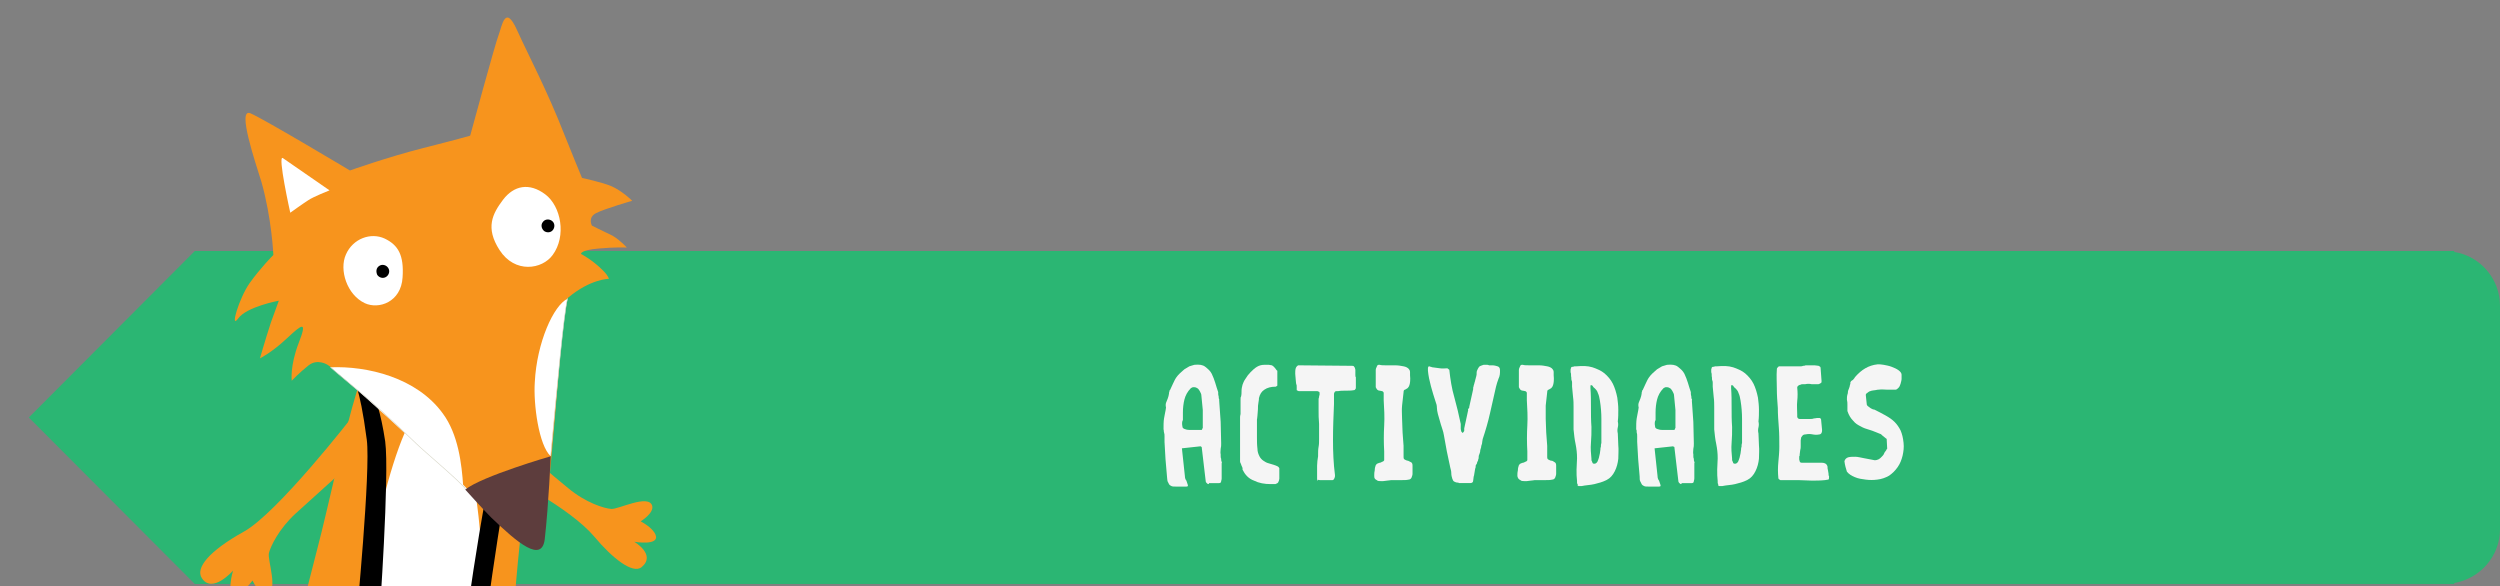 <?xml version="1.0" encoding="utf-8"?>
<!-- Generator: Adobe Illustrator 26.5.0, SVG Export Plug-In . SVG Version: 6.00 Build 0)  -->
<svg version="1.1" id="Capa_1" xmlns="http://www.w3.org/2000/svg" xmlns:xlink="http://www.w3.org/1999/xlink" x="0px" y="0px"
	 viewBox="0 0 503 118" style="enable-background:new 0 0 503 118;" xml:space="preserve">
<rect x="0" y="0" width="503" height="118" fill="#808080" stroke="none"/>
<style type="text/css">
	.st0{fill:#2BB673;}
	.st1{clip-path:url(#SVGID_00000013913146642053223960000008480821526672780215_);fill:#F7941D;}
	.st2{clip-path:url(#SVGID_00000013913146642053223960000008480821526672780215_);fill:#FFFFFF;}
	.st3{clip-path:url(#SVGID_00000013913146642053223960000008480821526672780215_);fill:none;stroke:#F7941D;stroke-width:0.11;}
	
		.st4{clip-path:url(#SVGID_00000013913146642053223960000008480821526672780215_);fill:none;stroke:#D3D2C2;stroke-width:0.11;stroke-linecap:round;}
	.st5{clip-path:url(#SVGID_00000013913146642053223960000008480821526672780215_);}
	.st6{clip-path:url(#SVGID_00000013913146642053223960000008480821526672780215_);fill:#5D3D3D;}
	.st7{fill:#F5F5F5;}
</style>
<path class="st0" d="M493.8,50.7v-0.2H492h-45H39.2L5.8,84l33.4,33.5H447h45h1.8v-0.2c5.2-0.9,9.2-5.4,9.2-10.8v-45
	C503,56.1,499,51.5,493.8,50.7z"/>
<g>
	<defs>
		<rect id="SVGID_1_" x="12" width="162" height="118"/>
	</defs>
	<clipPath id="SVGID_00000135653616800819692520000015685154978340055993_">
		<use xlink:href="#SVGID_1_"  style="overflow:visible;"/>
	</clipPath>
	<path style="clip-path:url(#SVGID_00000135653616800819692520000015685154978340055993_);fill:#F7941D;" d="M105.4,90.6
		c0,0,5.3,4.7,8.9,7.6c3.6,3,7.3,4.1,8.7,4.2c1.4,0.1,7.4-3,8.2-0.7c0.5,1.5-2.3,3.2-2.3,3.2s2.4,1.2,3,2.7c0.9,2.3-4.3,1.4-4.3,1.4
		s4.5,2.6,1.5,5.1c-1.8,1.5-6-1.9-9.5-6.1c-5-5.9-17.3-12-17.3-12"/>
	<path style="clip-path:url(#SVGID_00000135653616800819692520000015685154978340055993_);fill:#F7941D;" d="M69.7,94.1
		c0,0-6.8,6.1-10.2,9.2c-3.4,3.1-5.1,6.7-5.4,8c-0.3,1.4,2,7.7-0.4,8.2c-1.5,0.3-2.9-2.7-2.9-2.7s-1.5,2.2-3.1,2.5
		c-2.4,0.6-0.8-4.5-0.8-4.5s-4.2,4.8-6.3,1.5c-1.3-2,1.4-5.4,8.4-9.3c6.8-3.7,22-23.3,22-23.3"/>
	<path style="clip-path:url(#SVGID_00000135653616800819692520000015685154978340055993_);fill:#F7941D;" d="M75,69.6
		c-3.2,8.1-4.7,13.6-9.4,33.7s-10.1,32,0,36.1c10.1,4.1,28.3,4.4,33.7,3.1c1.4-0.4,4-5,4-16.2c0-11.3,5.8-54.4,5.8-54.4L84.7,52.7
		C84.7,52.7,78.9,59.5,75,69.6z"/>
	<path style="clip-path:url(#SVGID_00000135653616800819692520000015685154978340055993_);fill:#FFFFFF;" d="M97.5,130
		c0,14.9-5.6,5.3-11.5,5.3s-13.6,11.4-13.6-3.5S80.1,81.5,86,81.3C96.7,80.9,97.5,115.1,97.5,130z"/>
	<path style="clip-path:url(#SVGID_00000135653616800819692520000015685154978340055993_);fill:#F7941D;" d="M-8.2,121.2
		c15.1,4.7,27.4,3.7,35.4,2.3c5.9-1,14-2.6,22.2-0.2c6.8,2,15.8,9.6,15.8,9.6s-0.4,17.2-24,19.5c-20.6,2-46.8-19.1-55-28
		C-22.4,115.2-19.1,117.8-8.2,121.2z"/>
	<path style="clip-path:url(#SVGID_00000135653616800819692520000015685154978340055993_);fill:#FFFFFF;" d="M-9.5,119.7
		c14.6,4.8,26.4,5,34.4,4.2c-3.4,2.3-9.4,7.1-7.8,7.3c2.2,0.3,10.8,4.9,8.2,4.6c-2.6-0.3-9.1,0-9.1,0s6.5,6.5,5.6,6.8
		c-0.9,0.3-9.3-3.1-9.3-3.1s0.1,3.1-0.3,5.4c-12.1-6.8-22.7-15.5-27.3-21C-23.1,114.2-20.3,116.1-9.5,119.7z"/>
	
		<path style="clip-path:url(#SVGID_00000135653616800819692520000015685154978340055993_);fill:none;stroke:#F7941D;stroke-width:0.11;" d="
		M-9.5,119.7c14.6,4.8,26.4,5,34.4,4.2c-3.4,2.3-9.4,7.1-7.8,7.3c2.2,0.3,10.8,4.9,8.2,4.6c-2.6-0.3-9.1,0-9.1,0s6.5,6.5,5.6,6.8
		c-0.9,0.3-9.3-3.1-9.3-3.1s0.1,3.1-0.3,5.4c-12.1-6.8-22.7-15.5-27.3-21C-23.1,114.2-20.3,116.1-9.5,119.7z"/>
	
		<path style="clip-path:url(#SVGID_00000135653616800819692520000015685154978340055993_);fill:none;stroke:#D3D2C2;stroke-width:0.11;stroke-linecap:round;" d="
		M12.2,144.8c-12.1-6.8-22.7-15.5-27.3-21c-8-9.6-5.3-7.7,5.6-4.1c14.6,4.8,26.4,5,34.4,4.2"/>
	<path style="clip-path:url(#SVGID_00000135653616800819692520000015685154978340055993_);" d="M71.7,124.7c0,0,2.9-30,2.1-36.2
		c-1.5-11.5-2.8-12.2-2.8-12.2l1.5-1.9c0,0,3.3,2.9,5,14.4c0.9,6.7-1.2,36-1.2,36L71.7,124.7z"/>
	<path style="clip-path:url(#SVGID_00000135653616800819692520000015685154978340055993_);" d="M97.4,127.6c0,0,4.7-36.9,7.8-43.5
		c1.6-3.4,3.6-5.6,3.6-5.6l0.8-3.7c0,0-2.7-0.2-7.3,7.7c-3.9,6.8-8.8,44.5-8.8,44.5L97.4,127.6z"/>
	<path style="clip-path:url(#SVGID_00000135653616800819692520000015685154978340055993_);fill:#F7941D;" d="M119.1,45.4
		c0,0-0.9-1.6,0.8-2.5s7.3-2.5,7.3-2.5s-1.9-1.9-4.1-2.9c-1.8-0.8-6-1.7-6-1.7s-2.4-5.8-3.5-8.6C110,18,106.4,11.3,104,6
		c-2.4-5.3-3-0.7-3.7,1.1c-0.7,1.8-5.7,20.2-5.7,20.2s-2.4,0.7-9.5,2.5c-7.1,1.8-14.7,4.5-14.7,4.5S53.2,24,50.4,22.8
		c-2.8-1.2,1,9.9,2.2,13.8C54.7,44,55,51.3,55,51.3s-2.6,2.6-4.8,5.7c-2.1,3-4,9.4-2.3,7.1c1.7-2.4,8.2-3.6,8.2-3.6
		s-1.2,3.3-1.6,4.4c-1.2,3.7-2.2,7.2-2.2,7.2s2.3-1.1,5.4-4s4.2-3.7,2.4,0.9c-1.8,4.7-1.4,7.6-1.4,7.6s1.5-1.6,3.4-3.1
		c1.8-1.4,3.8-0.1,3.8-0.1s12.4,8.3,24.3,21c15.9,17.1,18.8,14.9,19,13.9c0.7-3.5,3-29.3,4.2-46.7c0.3-0.3,0-0.9,0.9-1.7
		c4.5-3.8,8.2-3.8,8.2-3.8s0-0.5-1.2-1.7c-2.2-2.2-4.4-3.3-4.4-3.3s-0.2-0.8,3.6-1.1c3.1-0.3,5.6-0.2,5.6-0.2s-1.2-1.4-2.9-2.4
		C121.3,46.5,119.1,45.4,119.1,45.4z"/>
	<path style="clip-path:url(#SVGID_00000135653616800819692520000015685154978340055993_);fill:#FFFFFF;" d="M109.7,39.1
		c3.2,2.4,4.3,8.4,1.5,12.2c-2.1,2.9-7.6,3.8-10.7-1c-2.9-4.5-1.4-7.3,0.7-10.1C103.4,37.3,106.5,36.7,109.7,39.1z"/>
	<path style="clip-path:url(#SVGID_00000135653616800819692520000015685154978340055993_);" d="M109.5,46.5c0.6,0.4,1.4,0.3,1.8-0.3
		c0.4-0.6,0.3-1.4-0.3-1.8c-0.6-0.4-1.4-0.3-1.8,0.3C108.8,45.2,108.9,46,109.5,46.5z"/>
	<path style="clip-path:url(#SVGID_00000135653616800819692520000015685154978340055993_);fill:#FFFFFF;" d="M69.6,51.2
		c-1.4,3.1,0.2,8.1,3.8,9.8c2.8,1.3,7.3-0.2,7.6-5.2c0.3-4.5-0.9-6.5-3.6-7.8C74.6,46.7,71,48,69.6,51.2z"/>
	<path style="clip-path:url(#SVGID_00000135653616800819692520000015685154978340055993_);" d="M75.9,55.3c0.4,0.6,1.2,0.8,1.8,0.4
		c0.6-0.4,0.8-1.2,0.4-1.8c-0.4-0.6-1.2-0.8-1.8-0.4S75.6,54.6,75.9,55.3z"/>
	<path style="clip-path:url(#SVGID_00000135653616800819692520000015685154978340055993_);fill:#FFFFFF;" d="M89.1,83.2
		c-5.3-7.3-15.3-9.6-22.6-9.3c4.4,3.7,7.7,6.5,18.7,16.7c1.4,1.3,7,6,8,7.3C92.9,93.3,92.2,87.4,89.1,83.2z"/>
	
		<path style="clip-path:url(#SVGID_00000135653616800819692520000015685154978340055993_);fill:none;stroke:#D3D2C2;stroke-width:0.11;stroke-linecap:round;" d="
		M66.5,73.9c4.1,3.7,5.9,4.4,17.3,15.4c1.3,1.3,8.8,7.6,9.8,9"/>
	<path style="clip-path:url(#SVGID_00000135653616800819692520000015685154978340055993_);fill:#FFFFFF;" d="M107.6,76.9
		c-0.3,4.4,0.8,12.7,3.2,14.9c1.3-13.9,2.6-28.5,3.4-31.7C111.4,61.4,108,68.9,107.6,76.9z"/>
	
		<path style="clip-path:url(#SVGID_00000135653616800819692520000015685154978340055993_);fill:none;stroke:#D3D2C2;stroke-width:0.11;stroke-linecap:round;" d="
		M110.8,91.7c1.3-13.9,2.6-28.5,3.4-31.7"/>
	<path style="clip-path:url(#SVGID_00000135653616800819692520000015685154978340055993_);fill:#FFFFFF;" d="M58.4,42.8
		c0,0-2.6-11.7-1.5-11c1,0.7,9.4,6.5,9.4,6.5s-3.3,1.3-4.3,2C60.9,41,58.4,42.8,58.4,42.8z"/>
	<path style="clip-path:url(#SVGID_00000135653616800819692520000015685154978340055993_);fill:#5D3D3D;" d="M98.8,104.1
		c5.4,5.2,10.2,9.2,10.8,4.4c0.8-7,1.2-16.7,1.2-16.7S97,95.8,93.6,98.5C93.6,98.5,97.3,102.6,98.8,104.1z"/>
</g>
<g>
	<path class="st7" d="M293.3,97.1c-0.3,0-0.5-0.1-0.7-0.2c-0.2-0.1-0.3-0.3-0.4-0.6c-0.1-0.3-0.2-0.7-0.2-1.1c0-0.4-0.1-0.7-0.2-1.1
		c-0.2-1.1-0.5-2.2-0.7-3.3c-0.2-1.1-0.4-2.2-0.6-3.3c-0.1-0.7-0.4-1.4-0.6-2.1c-0.2-0.7-0.4-1.4-0.6-2.1c-0.1-0.4-0.2-0.9-0.2-1.3
		s-0.1-0.8-0.3-1.3c-0.3-0.9-0.6-1.9-0.9-3c-0.3-1.1-0.5-2.1-0.6-3.1c0,0,0-0.1,0-0.2c0-0.1,0-0.2,0-0.3c0-0.1,0-0.2,0.1-0.3
		c0-0.1,0.1-0.1,0.2-0.1c0,0,0.1,0.1,0.3,0.1c0.2,0.1,0.3,0.1,0.3,0.1c0.5,0.1,1,0.1,1.5,0.2s1.1,0,1.5,0l0.4,0.3
		c0.2,1.9,0.5,3.8,1,5.5c0.5,1.8,0.9,3.5,1.3,5.4v0.5c0,0.2,0,0.4,0,0.5c0,0.2,0.1,0.3,0.1,0.5c0.1,0.1,0.2,0.3,0.3,0.3
		c0.1-0.1,0.2-0.2,0.3-0.4c0-0.2,0-0.4,0-0.5l0.8-3.7c0-0.1-0.1-0.1,0-0.2c0,0,0-0.1,0.1-0.1c0,0,0-0.1,0.1-0.1c0,0,0-0.1,0-0.2
		l0.8-3.6l0-0.3c0-0.1,0.1-0.2,0.1-0.4c0.1-0.2,0.1-0.4,0.2-0.7c0.1-0.2,0.1-0.5,0.2-0.7c0-0.2,0.1-0.3,0.1-0.4
		c0.1-0.3,0.1-0.5,0.1-0.8c0-0.3,0.1-0.5,0.2-0.7s0.2-0.4,0.4-0.6c0.2-0.1,0.5-0.2,0.8-0.3c0.1,0,0.2,0,0.3,0h0.2c0,0,0.1,0,0.2,0
		c0.1,0,0.2,0,0.4,0.1c0.1,0,0.2,0,0.4,0c0.1,0,0.2,0,0.2,0c0.4,0,0.8,0.1,1.1,0.2c0.3,0.1,0.5,0.3,0.5,0.8c0,0.6,0,1.1-0.3,1.7
		c-0.2,0.6-0.4,1.1-0.5,1.6c-0.4,1.8-0.8,3.5-1.2,5.3s-0.9,3.5-1.5,5.3v0.1c0,0.1-0.1,0.3-0.1,0.6s-0.2,0.5-0.2,0.9
		c-0.1,0.3-0.2,0.6-0.2,0.9c-0.1,0.3-0.1,0.4-0.2,0.6c-0.1,0.2-0.1,0.5-0.1,0.7c0,0.1-0.1,0.2-0.1,0.3c0,0.2-0.1,0.3-0.2,0.5
		c0,0.2-0.1,0.4-0.2,0.5s-0.1,0.3-0.1,0.4c0,0.1,0,0.2-0.1,0.4c0,0.2-0.1,0.4-0.1,0.6c0,0.2-0.1,0.4-0.1,0.6c0,0.2-0.1,0.3-0.1,0.4
		c0,0.3-0.1,0.5-0.1,0.8c0,0.3-0.2,0.5-0.6,0.5c-0.1,0-0.1,0-0.2,0s-0.1,0-0.2,0h-0.5h-0.7c-0.3,0-0.5,0-0.7,0
		C293.5,97.1,293.4,97.1,293.3,97.1z"/>
	<path class="st7" d="M243.1,97.4c-0.1,0-0.2-0.1-0.3-0.2c-0.1-0.1-0.2-0.2-0.2-0.3l-0.8-6.8c0-0.1,0-0.2-0.1-0.2
		c-0.1-0.1-0.1-0.1-0.2-0.1l-3.7,0.4l0.6,5.6c0,0.3,0.1,0.7,0.3,0.9c0.1,0.3,0.2,0.6,0.3,0.9c0,0.1,0,0.2,0,0.2c0,0-0.1,0.1-0.3,0.1
		c0,0-0.1,0-0.2,0c-0.1,0-0.1,0-0.1,0h-0.4c-0.2,0-0.4,0-0.6,0c-0.2,0-0.4,0-0.5,0c-0.2,0-0.3,0-0.3,0c-0.4,0-0.7,0-0.9-0.1
		c-0.2-0.1-0.4-0.2-0.5-0.4c-0.1-0.2-0.2-0.4-0.3-0.6c0-0.2-0.1-0.5-0.1-0.9c-0.1-1.2-0.2-2.3-0.3-3.5c-0.1-1.2-0.1-2.3-0.2-3.5
		c0,0,0-0.1,0-0.4s0-0.5,0-0.7c0-0.3,0-0.5-0.1-0.8s0-0.5-0.1-0.6c0-0.8,0-1.6,0.1-2.2c0.1-0.7,0.3-1.4,0.4-2.2
		c-0.1-0.4-0.1-0.8,0.1-1.2c0.2-0.4,0.3-0.8,0.4-1.1c0-0.2,0.1-0.3,0.1-0.5c0-0.1,0-0.3,0.1-0.5c0,0,0-0.1,0-0.1c0,0,0-0.1,0.1-0.1
		c0.2-0.4,0.4-0.9,0.6-1.3c0.2-0.4,0.4-0.9,0.7-1.3c0.2-0.3,0.4-0.5,0.7-0.8c0.3-0.3,0.6-0.5,0.9-0.8c0.3-0.2,0.7-0.4,1-0.6
		c0.4-0.1,0.7-0.2,1-0.3c1-0.1,1.7,0,2.2,0.4c0.5,0.4,1,0.8,1.3,1.4c0.3,0.6,0.5,1.2,0.7,1.8c0.2,0.7,0.4,1.3,0.6,1.9
		c0,0.1,0,0.2,0,0.4c0,0.2,0.1,0.4,0.1,0.5c0,0.2,0,0.4,0.1,0.5c0,0.2,0,0.3,0,0.3c0.1,1.4,0.2,2.8,0.3,4.3c0,1.4,0.1,2.9,0.1,4.3
		c0,0.4,0,0.7-0.1,1.1c0,0.4-0.1,0.8,0,1.1c0,0,0,0.2,0,0.3c0,0.2,0,0.4,0.1,0.6c0,0.2,0,0.4,0.1,0.6s0,0.3,0,0.3v1.1
		c0,0,0,0.2,0,0.3c0,0.2,0,0.4,0,0.6s0,0.4,0,0.6c0,0.2,0,0.3,0,0.4c0,0.1,0,0.3-0.1,0.6c0,0.3-0.2,0.4-0.4,0.4h-0.1
		c0,0-0.1,0-0.2,0c-0.1,0-0.2,0-0.2,0c-0.1,0-0.2,0-0.4,0c-0.2,0-0.4,0-0.6,0s-0.4,0-0.6,0C243.3,97.4,243.2,97.4,243.1,97.4z
		 M237.9,85.8c0,0.3,0.2,0.4,0.4,0.5s0.6,0.2,1,0.2c0.4,0,0.7,0,1.1,0c0.4,0,0.6,0,0.8,0c0,0,0.1,0,0.3,0c0.1,0,0.2,0,0.3,0
		c0-0.1,0.1-0.1,0.1-0.2c0,0,0-0.1,0.1-0.2c0-0.1,0-0.3,0-0.6s0-0.6,0-0.9c0-0.3,0-0.7,0-0.9s0-0.5,0-0.6c0,0,0-0.1,0-0.3v-0.3
		l-0.3-3.1c0-0.1-0.1-0.3-0.2-0.5c-0.1-0.2-0.2-0.4-0.3-0.5c-0.1-0.2-0.3-0.3-0.5-0.4c-0.2-0.1-0.4-0.1-0.6-0.1
		c-0.2,0-0.3,0.1-0.5,0.2c-0.7,0.7-1.1,1.5-1.3,2.3c-0.2,0.8-0.3,1.7-0.3,2.6c0,0.5,0,1,0,1.5C237.8,84.8,237.8,85.3,237.9,85.8z"/>
	<path class="st7" d="M250,94.5c0,0,0-0.1,0-0.3c0-0.1-0.1-0.3-0.2-0.5c-0.1-0.2-0.1-0.4-0.2-0.5c-0.1-0.2-0.1-0.3-0.1-0.4v-1.1
		v-1.1c0-0.1,0-0.4,0-0.9c0-0.4,0-0.9,0-1.4c0-0.5,0-1,0-1.4s0-0.7,0-0.9v-2c0-0.1,0-0.4,0.1-0.7c0-0.3,0-0.7,0-1c0-0.4,0-0.7,0-1
		c0-0.3,0-0.5,0-0.6c0,0,0-0.2,0-0.4c0-0.2,0-0.4,0.1-0.5c0.1-0.4,0.1-0.8,0.1-1.2c0-0.4,0.1-0.8,0.2-1.2c0.1-0.3,0.3-0.8,0.6-1.2
		c0.3-0.5,0.6-0.9,1-1.3c0.4-0.4,0.8-0.8,1.3-1.1c0.5-0.3,1-0.4,1.5-0.4c0.4,0,0.7,0,0.9,0c0.2,0,0.4,0.1,0.6,0.1
		c0.2,0.1,0.3,0.2,0.4,0.3c0.1,0.1,0.3,0.3,0.5,0.6c0,0,0,0.1,0.1,0.1l0.1,0.1v3l-0.3,0.2c-1,0-1.7,0.2-2.3,0.6
		c-0.6,0.4-0.9,0.9-1.1,1.7c0,0.2,0,0.4-0.1,0.9s-0.1,0.8-0.1,1.3s-0.1,0.9-0.1,1.3s-0.1,0.7-0.1,0.8v1.3c0,0.8,0,1.6,0,2.3
		c0,0.7,0,1.5,0.1,2.3c0,0.6,0.2,1.1,0.4,1.5c0.2,0.4,0.5,0.7,0.8,0.9s0.6,0.4,1,0.5s0.7,0.2,1,0.3c0.3,0.1,0.6,0.2,0.8,0.3
		s0.3,0.2,0.4,0.4V95c0,0.2,0,0.4,0,0.6c0,0.2,0,0.5,0,0.7c0,0.2-0.1,0.5-0.2,0.7c-0.1,0.2-0.3,0.3-0.6,0.4h-0.9
		c-1.3,0-2.4-0.2-3.4-0.7C251.2,96.3,250.5,95.5,250,94.5z"/>
	<path class="st7" d="M276.5,95.8c0,0,0-0.1,0-0.1c0,0,0-0.1,0-0.1c0-0.3,0-0.6,0.1-1c0-0.4,0.1-0.7,0.2-1c0.1-0.1,0.2-0.3,0.3-0.3
		c0.1-0.1,0.3-0.1,0.5-0.2c0.2,0,0.3-0.1,0.5-0.2c0.1,0,0.3-0.1,0.4-0.3c0,0,0,0,0-0.1c0-0.1,0-0.1,0-0.2c0,0,0-0.1,0-0.3
		c0-0.1,0-0.3,0-0.4c0-0.2,0-0.3,0-0.5v-0.3c-0.1-1.7-0.1-3.5,0-5.2s0-3.4-0.1-5.1c0,0,0-0.1,0-0.3c0-0.1,0-0.3,0-0.4
		c0-0.1,0-0.3,0-0.4c0-0.1,0-0.2,0-0.3c0-0.2-0.1-0.3-0.3-0.4c-0.2,0-0.3-0.1-0.5-0.1c-0.2,0-0.4-0.1-0.5-0.2
		c-0.1-0.1-0.2-0.3-0.3-0.5c0,0,0,0,0-0.1s0,0,0-0.1v-0.7c0-0.3,0-0.6,0-1s0-0.7,0-1v-0.6c0-0.2,0.1-0.4,0.2-0.6
		c0.1-0.3,0.2-0.4,0.4-0.4l0.1,0h0.1c0.3,0.1,0.8,0.1,1.3,0.1c0.6,0,1.2,0,1.8,0c0.6,0,1.2,0.1,1.7,0.2c0.5,0.1,0.9,0.3,1.1,0.6
		c0.1,0.1,0.2,0.3,0.2,0.6s0,0.5,0,0.6c0.1,0.9,0,1.6-0.1,1.9c-0.1,0.4-0.3,0.6-0.4,0.7c-0.2,0.1-0.3,0.2-0.5,0.3
		c-0.2,0-0.3,0.2-0.3,0.5c-0.1,0.9-0.2,1.8-0.3,2.7s0,1.8,0,2.7c0,0.9,0.1,1.8,0.1,2.7c0.1,0.9,0.1,1.8,0.2,2.7v0.3v0.6
		c0,0.2,0,0.4,0,0.6c0,0.2,0,0.3,0,0.3V92c0,0.3,0.1,0.4,0.3,0.5c0.2,0.1,0.4,0.2,0.6,0.2c0.2,0.1,0.4,0.2,0.6,0.3
		c0.2,0.1,0.3,0.3,0.3,0.7c0,0.1,0,0.4,0,0.7s0,0.6,0,0.9c0,0.3-0.1,0.5-0.2,0.8c-0.1,0.2-0.3,0.4-0.6,0.4c-0.4,0.1-0.9,0.1-1.5,0.1
		c-0.5,0-1,0-1.5,0c-0.1,0-0.2,0-0.5,0c-0.2,0-0.5,0.1-0.8,0.1s-0.5,0.1-0.8,0.1c-0.2,0-0.4,0-0.5,0c-0.3,0-0.6,0-0.8-0.2
		C276.6,96.4,276.5,96.2,276.5,95.8z"/>
	<path class="st7" d="M358.2,96.6c-0.1-0.1-0.2-0.1-0.3-0.2c-0.1-0.1-0.1-0.2-0.1-0.3c-0.1-1-0.1-2.1,0-3.1c0.1-1,0.2-2.1,0.2-3.1
		c0-1.3,0-2.6-0.1-3.9c-0.1-1.3-0.2-2.6-0.2-3.9c-0.1-1.3-0.2-2.6-0.2-3.9c0-1.3-0.1-2.6,0-3.8c0-0.1,0-0.3,0.1-0.4
		c0.1-0.1,0.2-0.2,0.3-0.3c0.2,0,0.5,0,0.8,0s0.5,0,0.7,0c0.1,0,0.2,0,0.5,0c0.2,0,0.5,0,0.8,0c0.3,0,0.5,0,0.8,0s0.4,0,0.5,0
		c0,0,0.1,0,0.3,0s0.3,0,0.5-0.1c0.2,0,0.3,0,0.5-0.1c0.1,0,0.2,0,0.3,0c0.1,0,0.3,0,0.6,0s0.6,0,0.9,0s0.5,0.1,0.8,0.1
		c0.2,0.1,0.4,0.2,0.4,0.4l0.2,2.7c0,0.2,0,0.3-0.2,0.4c-0.2,0.1-0.3,0.2-0.5,0.2c-0.4,0-0.9,0-1.3,0c-0.4-0.1-0.9-0.1-1.3,0
		c-0.1,0-0.2,0-0.4,0c-0.2,0-0.4,0-0.5,0.1c-0.2,0-0.3,0.1-0.5,0.2c-0.1,0.1-0.2,0.2-0.2,0.4c0.1,0.9,0.1,1.8,0,2.7
		c-0.1,0.9,0,1.8,0,2.7c0,0.1,0,0.2,0,0.4c0,0.2,0.1,0.3,0.2,0.4c0.1,0.1,0.2,0.1,0.4,0.1c0.2,0,0.4,0,0.6,0c0.2,0,0.4,0,0.5,0
		s0.3,0,0.4,0c0.1,0,0.2,0,0.5,0c0.2,0,0.5,0,0.7-0.1c0.3,0,0.5-0.1,0.7-0.1c0.2,0,0.4,0,0.5,0c0.1,0,0.1,0,0.2,0.1
		c0,0.1,0.1,0.1,0.1,0.2l0.2,2.1c0,0.2,0,0.4-0.1,0.6c-0.1,0.2-0.3,0.3-0.4,0.3c-0.5,0.1-0.9,0.1-1.4,0c-0.5-0.1-0.9-0.1-1.4,0
		c-0.3,0-0.5,0.1-0.6,0.2s-0.2,0.3-0.3,0.4c0,0.2-0.1,0.4-0.1,0.6v0.7c0,0.1,0,0.2,0,0.5c0,0.2,0,0.5-0.1,0.8c0,0.3-0.1,0.5-0.1,0.8
		c0,0.2,0,0.4-0.1,0.4c0,0,0,0.1,0,0.2c0,0.1,0,0.2,0,0.3c0,0.1,0,0.3,0.1,0.5c0,0.2,0.2,0.3,0.4,0.3h0.8h1.1h1.1h0.7
		c0.3,0,0.7,0,0.9,0.1c0.3,0.1,0.5,0.3,0.6,0.7c0,0,0,0.1,0,0.3c0,0.2,0.1,0.3,0.1,0.5c0,0.2,0.1,0.4,0.1,0.6s0,0.4,0.1,0.5v0.2
		c0,0.3,0,0.5-0.2,0.5c-0.2,0-0.4,0.1-0.6,0.1c-0.9,0.1-1.8,0.1-2.7,0.1c-0.9,0-1.8-0.1-2.7-0.1c-0.1,0-0.2,0-0.5,0s-0.4,0-0.4,0
		c-0.1,0-0.2,0-0.5,0c-0.2,0-0.5,0-0.7,0s-0.5,0-0.7,0C358.5,96.6,358.3,96.6,358.2,96.6z"/>
	<path class="st7" d="M338.2,97.4c-0.1,0-0.2-0.1-0.3-0.2c-0.1-0.1-0.2-0.2-0.2-0.3l-0.8-6.8c0-0.1,0-0.2-0.1-0.2s-0.1-0.1-0.2-0.1
		l-3.7,0.4l0.6,5.6c0,0.3,0.1,0.7,0.3,0.9c0.1,0.3,0.2,0.6,0.3,0.9c0,0.1,0,0.2,0,0.2c0,0-0.1,0.1-0.3,0.1c0,0-0.1,0-0.2,0
		c-0.1,0-0.1,0-0.1,0h-0.4c-0.2,0-0.4,0-0.6,0c-0.2,0-0.4,0-0.5,0c-0.2,0-0.3,0-0.3,0c-0.4,0-0.7,0-0.9-0.1
		c-0.2-0.1-0.4-0.2-0.5-0.4c-0.1-0.2-0.2-0.4-0.3-0.6s-0.1-0.5-0.1-0.9c-0.1-1.2-0.2-2.3-0.3-3.5c-0.1-1.2-0.1-2.3-0.2-3.5
		c0,0,0-0.1,0-0.4s0-0.5,0-0.7c0-0.3,0-0.5-0.1-0.8c0-0.3,0-0.5-0.1-0.6c0-0.8,0-1.6,0.1-2.2c0.1-0.7,0.3-1.4,0.4-2.2
		c-0.1-0.4-0.1-0.8,0.1-1.2c0.2-0.4,0.3-0.8,0.4-1.1c0-0.2,0.1-0.3,0.1-0.5s0-0.3,0.1-0.5c0,0,0-0.1,0-0.1c0,0,0-0.1,0.1-0.1
		c0.2-0.4,0.4-0.9,0.6-1.3s0.4-0.9,0.7-1.3c0.2-0.3,0.4-0.5,0.7-0.8c0.3-0.3,0.6-0.5,0.9-0.8c0.3-0.2,0.7-0.4,1-0.6
		c0.4-0.1,0.7-0.2,1-0.3c1-0.1,1.7,0,2.2,0.4c0.5,0.4,1,0.8,1.3,1.4c0.3,0.6,0.5,1.2,0.7,1.8c0.2,0.7,0.4,1.3,0.6,1.9
		c0,0.1,0,0.2,0,0.4c0,0.2,0.1,0.4,0.1,0.5c0,0.2,0,0.4,0.1,0.5s0,0.3,0,0.3c0.1,1.4,0.2,2.8,0.3,4.3c0,1.4,0.1,2.9,0.1,4.3
		c0,0.4,0,0.7-0.1,1.1c0,0.4-0.1,0.8,0,1.1c0,0,0,0.2,0,0.3c0,0.2,0,0.4,0.1,0.6c0,0.2,0,0.4,0.1,0.6s0,0.3,0,0.3v1.1
		c0,0,0,0.2,0,0.3c0,0.2,0,0.4,0,0.6c0,0.2,0,0.4,0,0.6c0,0.2,0,0.3,0,0.4c0,0.1,0,0.3-0.1,0.6c0,0.3-0.2,0.4-0.4,0.4h-0.1
		c0,0-0.1,0-0.2,0c-0.1,0-0.2,0-0.2,0c-0.1,0-0.2,0-0.4,0c-0.2,0-0.4,0-0.6,0c-0.2,0-0.4,0-0.6,0C338.4,97.4,338.3,97.4,338.2,97.4z
		 M333,85.8c0,0.3,0.2,0.4,0.4,0.5c0.3,0.1,0.6,0.2,1,0.2c0.4,0,0.7,0,1.1,0c0.4,0,0.6,0,0.8,0c0,0,0.1,0,0.3,0c0.1,0,0.2,0,0.3,0
		c0-0.1,0.1-0.1,0.1-0.2c0,0,0-0.1,0.1-0.2c0-0.1,0-0.3,0-0.6c0-0.3,0-0.6,0-0.9c0-0.3,0-0.7,0-0.9c0-0.3,0-0.5,0-0.6
		c0,0,0-0.1,0-0.3v-0.3l-0.3-3.1c0-0.1-0.1-0.3-0.2-0.5c-0.1-0.2-0.2-0.4-0.3-0.5c-0.1-0.2-0.3-0.3-0.5-0.4
		c-0.2-0.1-0.4-0.1-0.6-0.1c-0.2,0-0.3,0.1-0.5,0.2c-0.7,0.7-1.1,1.5-1.3,2.3c-0.2,0.8-0.3,1.7-0.3,2.6c0,0.5,0,1,0,1.5
		C332.9,84.8,332.9,85.3,333,85.8z"/>
	<path class="st7" d="M305.3,95.8c0,0,0-0.1,0-0.1c0,0,0-0.1,0-0.1c0-0.3,0-0.6,0.1-1c0-0.4,0.1-0.7,0.2-1c0.1-0.1,0.2-0.3,0.3-0.3
		c0.1-0.1,0.3-0.1,0.5-0.2c0.2,0,0.3-0.1,0.5-0.2c0.1,0,0.3-0.1,0.4-0.3c0,0,0,0,0-0.1c0-0.1,0-0.1,0-0.2c0,0,0-0.1,0-0.3
		c0-0.1,0-0.3,0-0.4c0-0.2,0-0.3,0-0.5v-0.3c-0.1-1.7-0.1-3.5,0-5.2s0-3.4-0.1-5.1c0,0,0-0.1,0-0.3c0-0.1,0-0.3,0-0.4
		c0-0.1,0-0.3,0-0.4c0-0.1,0-0.2,0-0.3c0-0.2-0.1-0.3-0.3-0.4c-0.2,0-0.3-0.1-0.5-0.1c-0.2,0-0.4-0.1-0.5-0.2
		c-0.1-0.1-0.2-0.3-0.3-0.5c0,0,0,0,0-0.1c0,0,0,0,0-0.1v-0.7c0-0.3,0-0.6,0-1c0-0.4,0-0.7,0-1v-0.6c0-0.2,0.1-0.4,0.2-0.6
		c0.1-0.3,0.2-0.4,0.4-0.4l0.1,0h0.1c0.3,0.1,0.8,0.1,1.4,0.1c0.6,0,1.2,0,1.8,0c0.6,0,1.2,0.1,1.7,0.2c0.5,0.1,0.9,0.3,1.1,0.6
		c0.1,0.1,0.2,0.3,0.2,0.6s0,0.5,0,0.6c0.1,0.9,0,1.6-0.1,1.9c-0.1,0.4-0.3,0.6-0.4,0.7c-0.2,0.1-0.3,0.2-0.5,0.3
		c-0.2,0-0.3,0.2-0.3,0.5c-0.1,0.9-0.2,1.8-0.3,2.7c0,0.9,0,1.8,0,2.7c0,0.9,0.1,1.8,0.1,2.7c0.1,0.9,0.1,1.8,0.2,2.7v0.3v0.6
		c0,0.2,0,0.4,0,0.6c0,0.2,0,0.3,0,0.3V92c0,0.3,0.1,0.4,0.3,0.5c0.2,0.1,0.4,0.2,0.6,0.2s0.4,0.2,0.6,0.3c0.2,0.1,0.3,0.3,0.3,0.7
		c0,0.1,0,0.4,0,0.7s0,0.6,0,0.9s-0.1,0.5-0.2,0.8c-0.1,0.2-0.3,0.4-0.6,0.4c-0.4,0.1-0.9,0.1-1.5,0.1c-0.5,0-1,0-1.5,0
		c-0.1,0-0.2,0-0.5,0c-0.2,0-0.5,0.1-0.8,0.1s-0.5,0.1-0.8,0.1c-0.2,0-0.4,0-0.5,0c-0.3,0-0.6,0-0.8-0.2
		C305.5,96.4,305.4,96.2,305.3,95.8z"/>
	<path class="st7" d="M265,96.6c0-0.1,0-0.3,0-0.5c0-0.3,0-0.4,0-0.5c0-0.7,0-1.3,0-1.9c0-0.6,0.1-1.3,0.2-1.9c0,0,0-0.1,0-0.2
		c0-0.1,0-0.1,0-0.1c0-0.5,0-1.1,0.1-1.6c0.1-0.5,0.1-1,0.1-1.6c0-1,0-2,0-3c-0.1-1-0.1-1.9-0.1-2.9c0-0.1,0-0.2,0-0.4
		c0-0.2,0-0.3,0-0.5c0-0.2,0-0.3,0-0.5c0-0.1,0-0.2,0-0.3c0,0,0-0.1,0-0.3c0-0.1,0-0.3,0.1-0.5c0-0.2,0-0.3,0.1-0.4
		c0-0.1,0-0.2,0-0.3v-0.1c0-0.1,0-0.3-0.2-0.3c-0.1-0.1-0.2-0.1-0.3-0.1c-0.6,0-1.3,0-1.8,0c-0.6,0-1.2,0-1.8,0
		c-0.2,0-0.3-0.1-0.5-0.2c0-0.1,0-0.3,0-0.6c0-0.3,0-0.5-0.1-0.6c0-0.2-0.1-0.5-0.1-0.9c0-0.4-0.1-0.8-0.1-1.2c0-0.4,0-0.8,0.1-1.1
		c0.1-0.3,0.3-0.5,0.5-0.6h0.1l10.7,0.1c0.1,0,0.3,0,0.4,0.1s0.1,0.2,0.2,0.3c0,0.1,0.1,0.3,0.1,0.4s0,0.3,0,0.3c0,0,0,0.1,0,0.2
		c0,0.1,0,0.3,0,0.5c0,0.2,0,0.4,0.1,0.5c0,0.2,0,0.3,0,0.5c0,0.1,0,0.2,0,0.3s0,0.3,0,0.5c0,0.2,0,0.4,0,0.5c0,0.2,0,0.3,0,0.3
		c0,0.1,0,0.2-0.1,0.3s-0.1,0.2-0.3,0.2c-0.5,0.1-1.1,0.1-1.6,0.1s-1.1,0-1.6,0.1c-0.1,0-0.2,0-0.3,0c-0.1,0-0.2,0-0.3,0.1
		c-0.1,0.1-0.2,0.3-0.2,0.5c0,0.2,0,0.4,0,0.7c0,0.2,0,0.4,0,0.7c0,0.2,0,0.4,0,0.6c-0.1,2.4-0.2,4.8-0.2,7.2c0,2.4,0.1,4.8,0.4,7.1
		c0,0.2,0,0.4-0.1,0.6s-0.2,0.4-0.4,0.4h0c0,0-0.1,0-0.3,0c-0.1,0-0.3,0-0.4,0s-0.3,0-0.4,0h-0.2c-0.1,0-0.3,0-0.5,0
		c-0.2,0-0.4,0-0.6,0s-0.4,0-0.6-0.1C265.3,96.8,265.1,96.7,265,96.6z"/>
	<path class="st7" d="M317.4,97.4c0,0-0.1-0.1-0.1-0.3c0-0.2,0-0.3,0-0.3c-0.1-0.8-0.1-1.5-0.1-2.3s0.1-1.5,0.1-2.3
		c0-1-0.1-1.9-0.3-2.9c-0.2-0.9-0.3-1.9-0.4-2.9c0-0.8,0-1.5,0-2.2c0-0.7,0-1.4,0-2.2c0-0.7,0-1.4-0.1-2.1c-0.1-0.7-0.1-1.4-0.2-2.1
		v-0.2v-0.3v-0.3V77c0-0.1,0-0.3-0.1-0.5s0-0.5-0.1-0.8c0-0.3,0-0.6-0.1-0.8c0-0.3,0-0.4,0-0.5c0-0.2,0.1-0.3,0.1-0.4
		c0-0.1,0.1-0.2,0.3-0.2c0,0,0.2,0,0.4-0.1c0.2,0,0.3,0,0.4,0c1.2-0.1,2.2-0.1,3.2,0.2c0.9,0.3,1.8,0.7,2.4,1.2
		c0.7,0.6,1.3,1.3,1.7,2.1c0.4,0.8,0.7,1.8,0.9,2.8c0.1,0.8,0.2,1.6,0.2,2.4s0,1.6-0.1,2.4c0.1,0.4,0.1,0.8,0,1.2
		c-0.1,0.4-0.1,0.8,0,1.2c0,0.7,0.1,1.5,0.1,2.4c0.1,0.9,0,1.8,0,2.7c-0.1,0.9-0.3,1.7-0.7,2.5c-0.4,0.8-0.9,1.4-1.7,1.8
		c-0.8,0.4-1.6,0.6-2.4,0.8s-1.7,0.2-2.6,0.4c0,0-0.1,0-0.3,0c-0.2,0-0.3,0-0.3,0c0,0-0.1-0.1-0.2-0.1
		C317.5,97.5,317.4,97.4,317.4,97.4z M320.4,93.1c0.1,0.2,0.2,0.2,0.4,0.2c0.2,0,0.4-0.1,0.6-0.4c0.1-0.2,0.2-0.5,0.3-0.8
		c0.1-0.3,0.1-0.6,0.2-0.9c0-0.3,0.1-0.5,0.1-0.7c0-0.1,0-0.4,0.1-0.6c0-0.3,0-0.5,0.1-0.8c0-0.2,0-0.5,0-0.6c0-0.2,0-0.3,0-0.3
		l0-0.3c0-1.2,0-2.4,0-3.6c0-1.2-0.1-2.5-0.3-3.7c-0.1-0.6-0.2-1.1-0.4-1.5c-0.1-0.4-0.4-0.8-0.9-1.2c-0.1-0.1-0.1-0.2-0.2-0.3
		s-0.2-0.1-0.3-0.1c-0.1,0-0.1,0.1-0.1,0.3s0,0.3,0,0.3c0.1,1.3,0.1,2.6,0.1,3.9c0,1.3,0,2.6,0.1,3.9c0,1.1,0,2.1-0.1,3.2
		s0,2.2,0.1,3.2c0,0,0,0.1,0,0.3C320.4,93,320.4,93.1,320.4,93.1z"/>
	<path class="st7" d="M345.7,97.4c0,0-0.1-0.1-0.1-0.3c0-0.2,0-0.3,0-0.3c-0.1-0.8-0.1-1.5-0.1-2.3s0.1-1.5,0.1-2.3
		c0-1-0.1-1.9-0.3-2.9c-0.2-0.9-0.3-1.9-0.4-2.9c0-0.8,0-1.5,0-2.2c0-0.7,0-1.4,0-2.2c0-0.7,0-1.4-0.1-2.1c-0.1-0.7-0.1-1.4-0.2-2.1
		v-0.2v-0.3v-0.3V77c0-0.1,0-0.3-0.1-0.5s0-0.5-0.1-0.8c0-0.3,0-0.6-0.1-0.8c0-0.3,0-0.4,0-0.5c0-0.2,0.1-0.3,0.1-0.4
		c0-0.1,0.1-0.2,0.3-0.2c0,0,0.2,0,0.4-0.1c0.2,0,0.3,0,0.4,0c1.2-0.1,2.2-0.1,3.2,0.2c0.9,0.3,1.8,0.7,2.4,1.2
		c0.7,0.6,1.3,1.3,1.7,2.1c0.4,0.8,0.7,1.8,0.9,2.8c0.1,0.8,0.2,1.6,0.2,2.4s0,1.6-0.1,2.4c0.1,0.4,0.1,0.8,0,1.2
		c-0.1,0.4-0.1,0.8,0,1.2c0,0.7,0.1,1.5,0.1,2.4c0.1,0.9,0,1.8,0,2.7c-0.1,0.9-0.3,1.7-0.7,2.5c-0.4,0.8-0.9,1.4-1.7,1.8
		c-0.8,0.4-1.6,0.6-2.4,0.8s-1.7,0.2-2.6,0.4c0,0-0.1,0-0.3,0c-0.2,0-0.3,0-0.3,0c0,0-0.1-0.1-0.2-0.1
		C345.7,97.5,345.7,97.4,345.7,97.4z M348.7,93.1c0.1,0.2,0.2,0.2,0.4,0.2c0.2,0,0.4-0.1,0.6-0.4c0.1-0.2,0.2-0.5,0.3-0.8
		c0.1-0.3,0.1-0.6,0.2-0.9c0-0.3,0.1-0.5,0.1-0.7c0-0.1,0-0.4,0.1-0.6c0-0.3,0-0.5,0.1-0.8c0-0.2,0-0.5,0-0.6c0-0.2,0-0.3,0-0.3
		l0-0.3c0-1.2,0-2.4,0-3.6c0-1.2-0.1-2.5-0.3-3.7c-0.1-0.6-0.2-1.1-0.4-1.5c-0.1-0.4-0.4-0.8-0.9-1.2c-0.1-0.1-0.1-0.2-0.2-0.3
		s-0.2-0.1-0.3-0.1c-0.1,0-0.1,0.1-0.1,0.3s0,0.3,0,0.3c0.1,1.3,0.1,2.6,0.1,3.9c0,1.3,0,2.6,0.1,3.9c0,1.1,0,2.1-0.1,3.2
		s0,2.2,0.1,3.2c0,0,0,0.1,0,0.3C348.7,93,348.7,93.1,348.7,93.1z"/>
	<path class="st7" d="M371.1,92.8c0.1-0.4,0.4-0.7,0.8-0.8c0.4-0.1,0.9-0.1,1.4-0.1c0.5,0,1.2,0.2,1.8,0.3c0.7,0.1,1.4,0.3,2.1,0.4
		c0.3,0,0.6-0.1,0.8-0.2c0.2-0.1,0.4-0.3,0.6-0.5c0.2-0.2,0.4-0.4,0.5-0.7s0.4-0.5,0.5-0.8c0,0,0-0.1,0.1-0.1c0-0.1,0-0.1,0-0.1
		l-0.1-1.9c0,0-0.2-0.1-0.4-0.3c-0.2-0.2-0.4-0.3-0.5-0.4c0,0-0.1-0.1-0.2-0.2c-0.1-0.1-0.2-0.1-0.2-0.1c-0.8-0.3-1.4-0.6-2.1-0.8
		c-0.7-0.2-1.3-0.4-1.8-0.7c-0.6-0.3-1.1-0.6-1.5-1.1c-0.5-0.5-0.9-1.1-1.2-2c0-0.1,0-0.2,0-0.3s0-0.3,0-0.4c0-0.1,0-0.3,0-0.4
		c0-0.1,0-0.2,0-0.2c0-0.3,0-0.6-0.1-1c0-0.3,0-0.7,0.1-1c0-0.1,0.1-0.2,0.1-0.5s0.1-0.4,0.2-0.7s0.2-0.5,0.2-0.7
		c0.1-0.2,0.1-0.4,0.1-0.4v-0.2c0.1-0.2,0.2-0.3,0.4-0.4s0.2-0.2,0.3-0.3s0.2-0.2,0.2-0.3c0.7-0.8,1.4-1.4,2.1-1.8s1.5-0.7,2.5-0.8
		c0.3,0,0.7,0,1.2,0.1c0.5,0.1,1.1,0.2,1.6,0.4s1,0.4,1.4,0.7c0.4,0.3,0.6,0.6,0.6,0.9c0,0.2,0,0.4,0,0.8c0,0.3-0.1,0.6-0.2,1
		c-0.1,0.3-0.2,0.6-0.4,0.8s-0.4,0.4-0.6,0.4c-0.6,0-1.1,0-1.7,0c-0.6,0-1.1-0.1-1.7,0c-0.1,0-0.3,0-0.7,0.1c-0.3,0-0.5,0.1-0.7,0.1
		c-0.1,0-0.2,0.1-0.3,0.1s-0.3,0.1-0.4,0.2s-0.3,0.2-0.4,0.3s-0.1,0.2-0.1,0.3l0.2,1.9c0,0.1,0.1,0.2,0.2,0.3
		c0.1,0.1,0.3,0.2,0.4,0.3s0.3,0.2,0.5,0.3c0.2,0.1,0.3,0.1,0.4,0.1c0.8,0.4,1.6,0.8,2.3,1.2c0.7,0.4,1.3,0.8,1.8,1.3
		c0.5,0.5,0.9,1.1,1.2,1.7c0.3,0.7,0.5,1.5,0.6,2.5c0.1,0.9,0,1.7-0.2,2.6c-0.2,0.8-0.5,1.6-1,2.3c-0.5,0.7-1,1.2-1.7,1.7
		c-0.7,0.4-1.5,0.7-2.4,0.8c-0.8,0.1-1.5,0.1-2.3,0c-0.8-0.1-1.5-0.2-2.2-0.5c-0.7-0.3-1.2-0.6-1.6-1.1
		C371.4,94.3,371.2,93.6,371.1,92.8z"/>
</g>
</svg>
